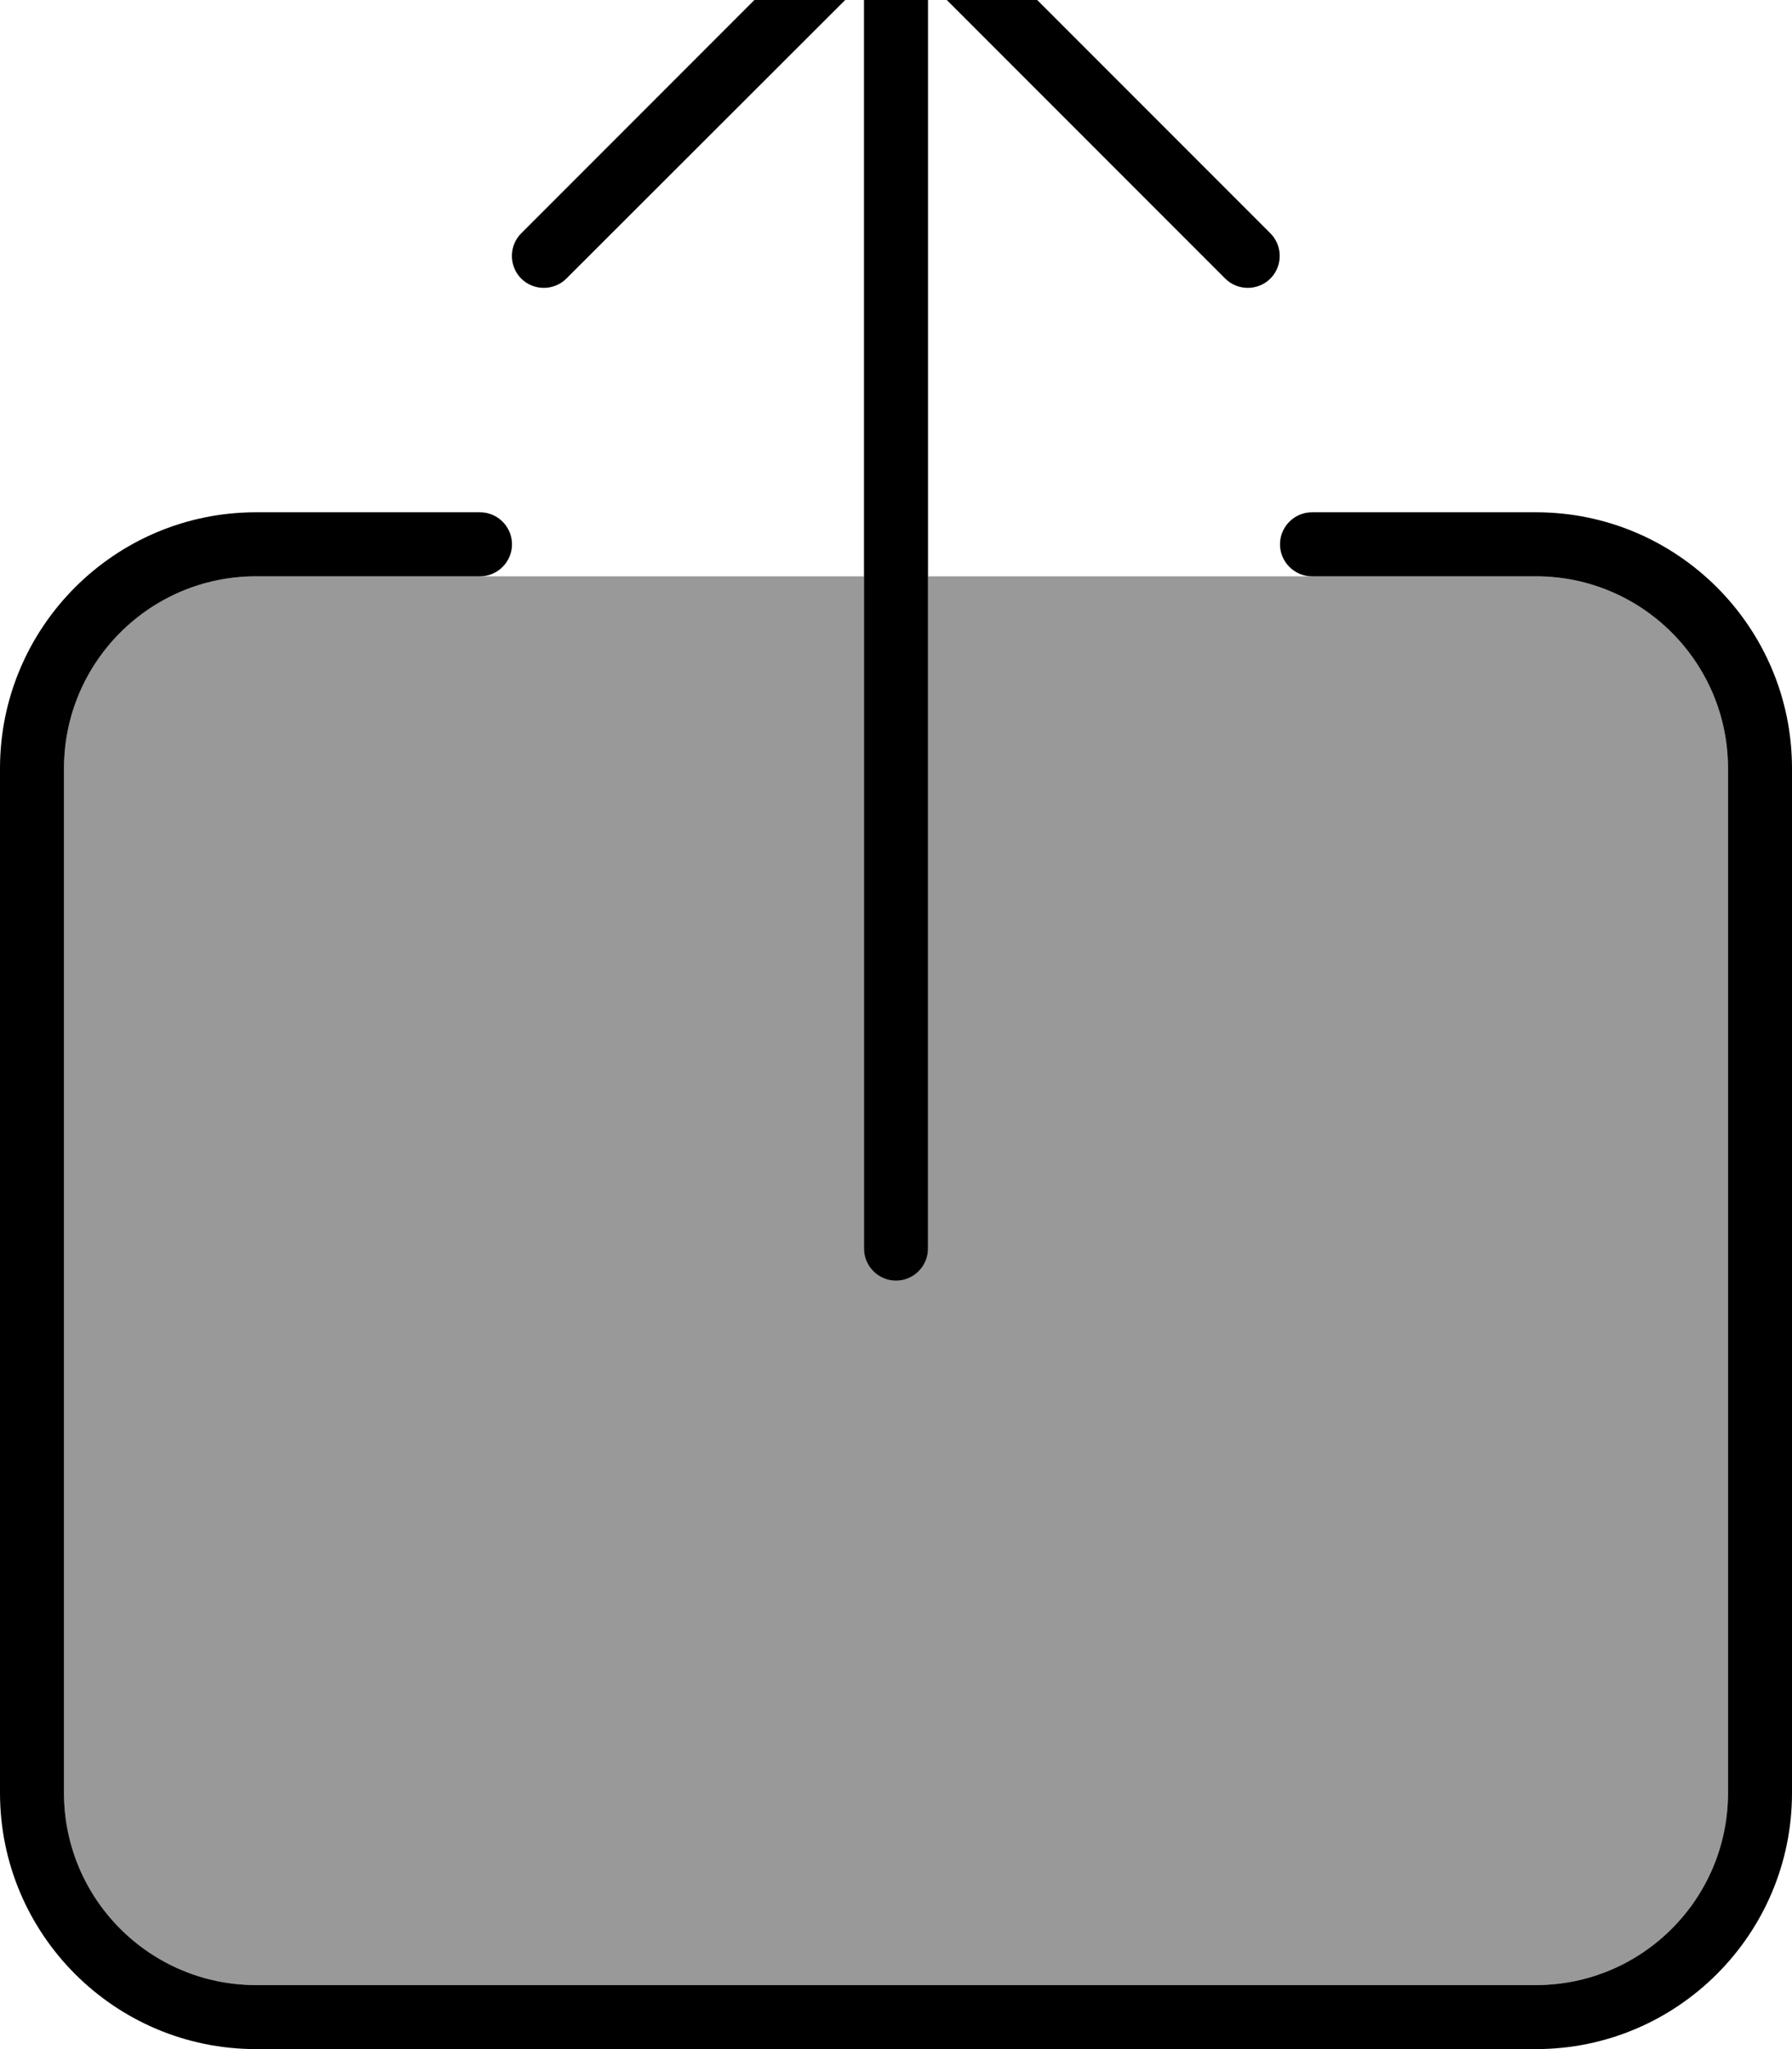 <svg xmlns="http://www.w3.org/2000/svg" viewBox="0 0 448 512"><!--! Font Awesome Pro 7.0.0 by @fontawesome - https://fontawesome.com License - https://fontawesome.com/license (Commercial License) Copyright 2025 Fonticons, Inc. --><path opacity=".4" fill="currentColor" d="M16 192l0 256c0 26.5 21.5 48 48 48l320 0c26.5 0 48-21.5 48-48l0-256c0-26.5-21.5-48-48-48l-152 0 0 168c0 4.4-3.6 8-8 8s-8-3.6-8-8l0-168-152 0c-26.5 0-48 21.5-48 48z"/><path fill="currentColor" d="M232-4.7l74.3 74.3c3.1 3.1 8.2 3.1 11.3 0s3.1-8.2 0-11.3l-88-88c-3.1-3.1-8.2-3.1-11.3 0l-88 88c-3.1 3.1-3.1 8.2 0 11.3s8.2 3.1 11.3 0L216-4.7 216 312c0 4.4 3.6 8 8 8s8-3.6 8-8L232-4.7zM16 192c0-26.5 21.5-48 48-48l56 0c4.4 0 8-3.6 8-8s-3.6-8-8-8l-56 0c-35.3 0-64 28.7-64 64L0 448c0 35.3 28.7 64 64 64l320 0c35.3 0 64-28.7 64-64l0-256c0-35.3-28.7-64-64-64l-56 0c-4.4 0-8 3.6-8 8s3.6 8 8 8l56 0c26.5 0 48 21.5 48 48l0 256c0 26.5-21.5 48-48 48L64 496c-26.5 0-48-21.5-48-48l0-256z"/></svg>